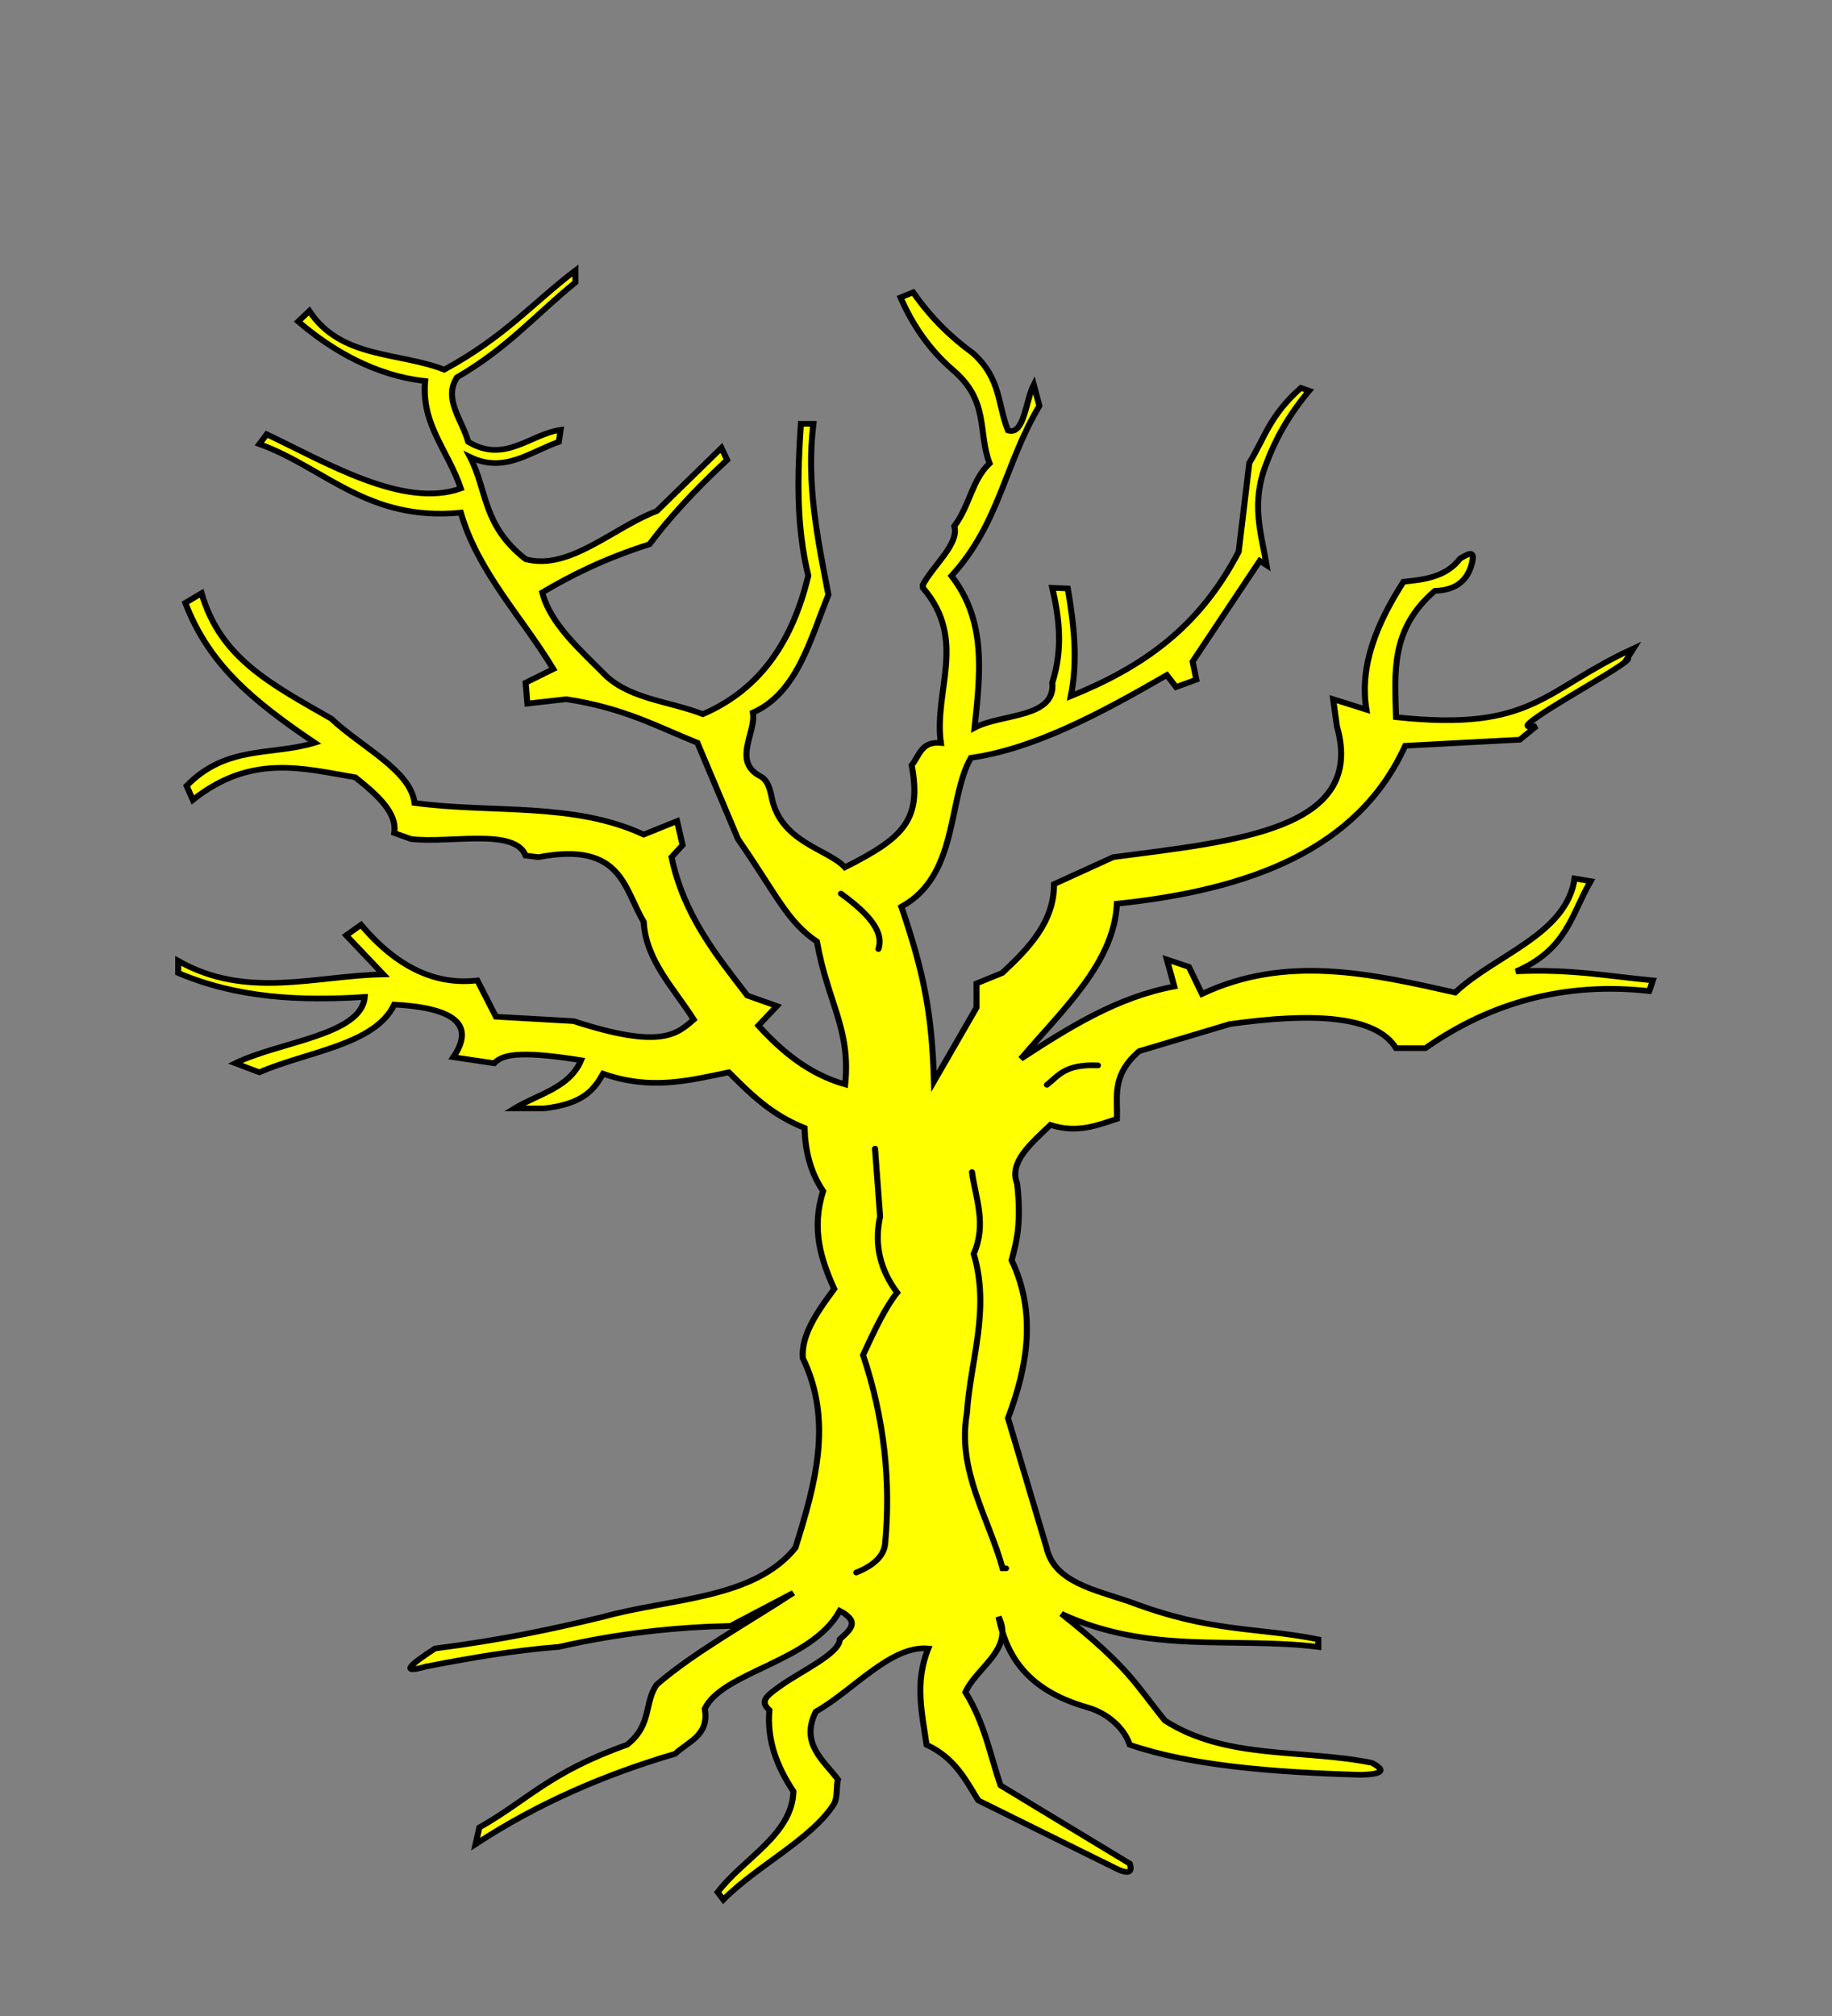 <?xml version="1.0" encoding="UTF-8" standalone="no"?>
<svg xmlns:inkscape="http://www.inkscape.org/namespaces/inkscape" xmlns:sodipodi="http://sodipodi.sourceforge.net/DTD/sodipodi-0.dtd" xmlns="http://www.w3.org/2000/svg" xmlns:svg="http://www.w3.org/2000/svg" width="600" height="660" version="1.1" id="svg77" sodipodi:docname="Weirwood Tree.svg" inkscape:version="1.2.2 (732a01da63, 2022-12-09)" xmlns:rdf="http://www.w3.org/1999/02/22-rdf-syntax-ns#" xmlns:cc="http://creativecommons.org/ns#" xmlns:dc="http://purl.org/dc/elements/1.1/">
  <rect width="100%" height="100%" fill="#808080" stroke="none"/>
  <sodipodi:namedview id="namedview79" pagecolor="#ffffff" bordercolor="#999999" borderopacity="1" inkscape:showpageshadow="0" inkscape:pageopacity="0" inkscape:pagecheckerboard="0" inkscape:deskcolor="#d1d1d1" showgrid="false" inkscape:zoom="1.2181818" inkscape:cx="300.03731" inkscape:cy="330.41045" inkscape:window-width="1920" inkscape:window-height="991" inkscape:window-x="-9" inkscape:window-y="-9" inkscape:window-maximized="1" inkscape:current-layer="svg77"/>
  <defs id="defs12">
    <radialGradient id="rg" gradientUnits="userSpaceOnUse" cx="220" cy="220" r="405">
      <stop style="stop-color:#fff;stop-opacity:.3" offset="0" id="stop2"/>
      <stop style="stop-color:#fff;stop-opacity:.2" offset=".2" id="stop4"/>
      <stop style="stop-color:#666;stop-opacity:.1" offset=".6" id="stop6"/>
      <stop style="stop-color:#000;stop-opacity:.13" offset="1" id="stop8"/>
    </radialGradient>
    <path id="shield" d="m2,2v257c0,286 298,398 298,398c0,0 298-112 298-398V2z"/>
  </defs>
  <g id="tree" transform="matrix(1.976,0,0,1.853,-300.827,-204.664)" style="fill:#ffff00;stroke:#000000">
    <path style="fill:#ffff00;stroke:#000000" d="m 247.61,158.24 c -7.19,5.84 -11.67,11.68 -21.74,17.52 -7.59,-3.15 -17.13,-1.9 -22.36,-10.37 l -1.84,1.86 c 5.56,5.1 12.81,9.58 21.03,10.52 -0.65,7.68 3.72,12.12 5.92,18.98 -9.47,3.59 -22.09,-4.45 -32.17,-9.57 l -1.22,1.72 c 10.85,4.17 17.89,13.74 33.39,12.12 2.79,10.42 10.15,18.46 15.33,27.63 l -4.59,2.42 0.29,3.69 6.44,-0.78 c 9.59,1.55 15.1,4.86 21.74,7.7 l 6.73,17.01 c 6.44,9.92 8.11,14.51 13.08,18.12 1.8,10.81 5.63,15.39 4.68,25.23 -6.05,-1.85 -10.46,-5.81 -14.39,-10.39 l 3.07,-3.46 -4.9,-1.85 c -5.16,-7.17 -10.51,-14.15 -12.56,-24.45 l 1.83,-2.13 -0.91,-4.24 -5.53,2.38 c -11.65,-5.79 -25.31,-3.74 -37.99,-5.59 -0.59,-5.73 -8.94,-9.96 -13.78,-14.88 -10,-6.13 -18.4,-10.66 -21.51,-22.17 l -2.69,1.71 c 3.86,10.74 10.84,17.07 21.45,24.71 -7.1,2.32 -14.61,0.35 -21.24,7.61 l 1.03,2.49 c 9.68,-8.22 18.29,-5.55 26.94,-3.99 3.65,3.12 6.97,6.26 6.44,9.83 l 2.79,1.07 c 6.52,0.8 17.19,-2 18.99,2.92 l 2.13,0.28 c 13.84,-2.83 14.13,5.55 17.44,11.42 0.35,6.81 5.01,11.74 8.29,17.27 -2.8,2.59 -5.38,5.32 -19.91,0.28 l -12.88,-0.78 -3.07,-6.41 c -6.78,0.87 -13.25,-2.2 -19.28,-9.83 l -2.46,1.87 6.15,6.89 c -11.33,0.24 -22.66,4.48 -33.99,-2.38 v 2.13 c 9.85,4.47 20.31,4.97 30.91,4.24 -0.53,6.77 -14.12,7.88 -21.45,11.71 l 3.99,1.6 c 7.88,-3.66 19.15,-4.82 22.35,-11.96 11,0.63 13.09,4.11 9.8,9.29 l 6.76,1.07 c 1.27,-1.36 3.52,-2.39 14.41,-0.53 -1.91,4.89 -7.1,5.96 -11.04,8.51 h 4.89 c 6.63,-0.79 8.34,-3.42 9.8,-6.13 7.97,3 14.33,1.17 20.85,-0.25 3.49,3.72 6.95,7.47 12.54,9.83 0.11,3.93 0.89,7.7 3.08,11.17 -2,6.61 -0.38,12.03 1.84,17.27 -2.84,4.08 -5.5,8.16 -5.21,12.23 5.06,11.17 2.04,22.34 -1.22,33.5 -6.88,9.14 -20.69,8.9 -31.88,12.21 -7.91,2.03 -16.26,4.01 -27.85,5.59 -3.94,2.73 -6.07,4.59 -1.56,3.2 7.36,-1.52 14.71,-2.88 22.07,-3.48 10.37,-2.51 19.68,-3.5 28.46,-3.71 l 10.42,-5.84 c -7.68,5.36 -16.37,10.44 -22.64,16.2 -2.15,3.2 -0.73,7.1 -4.93,10.64 -12.91,4.88 -16.41,9.75 -24.48,14.62 l -0.62,2.93 c 10.46,-7.29 21.56,-12.35 33.07,-15.95 2.17,-2.19 5.69,-3.23 4.91,-7.97 2.98,-6.56 17.73,-8.26 22.37,-17.3 3.59,2 1.54,3.51 0,5.05 0,2.54 -6.66,5.75 -9.92,8.29 -2.1,1.63 -3.45,2.58 -1.74,4.21 -0.43,5.29 1.24,9.97 3.98,14.35 -0.18,7.67 -8.34,11.89 -12.55,17.82 l 0.94,1.32 c 5.5,-5.93 14.67,-10.75 18.29,-16.84 0.69,-1.17 0.41,-3.21 0.7,-4.4 -2.46,-3.46 -6.25,-6.34 -3.68,-11.97 6.22,-3.75 12.44,-11.77 18.66,-11.17 -2.31,6 -1.03,11.47 -0.29,17.01 4.68,2.32 6.45,6.17 8.57,9.83 l 22.69,11.95 c 2.18,1.18 2.9,0.81 2.42,-0.78 l -21.42,-13.82 c -1.76,-5.48 -2.63,-10.98 -5.82,-16.47 1.87,-4.43 8.11,-7.58 5.5,-13.31 1.51,8.12 5.86,13.29 14.74,16 3.16,0.96 6.01,3.47 7,6.6 9.98,3.66 23.57,4.87 38.3,5.31 3.33,-0.1 4.38,-0.66 1.85,-2.11 -11.44,-2.48 -24.16,-0.51 -34.32,-7.47 -4.89,-6.4 -5.86,-9.31 -17.16,-18.87 14.66,7.24 28.4,4.01 42.58,5.85 v -1.33 c -10.41,-2.21 -17.57,-1.13 -31.25,-6.64 -5.81,-2.13 -12.53,-3.46 -13.79,-9.55 l -6.39,-22.89 c 3.28,-9.29 4.73,-18.59 0.6,-27.9 0.83,-3.31 1.65,-6.64 0.91,-13.56 -1.41,-3.76 2.29,-7.04 5.51,-10.35 4.38,1.5 7.67,0.12 11.03,-1.07 0.16,-3.89 -0.98,-7.65 3.69,-11.96 l 15,-4.78 c 13.97,-2.1 24.22,-1.47 27.57,4.24 h 4.88 c 10.9,-8.13 23.19,-11.73 37.09,-10.08 l 0.6,-1.88 c -7.26,-0.73 -13.68,-2.06 -22.67,-1.6 8.51,-3.91 9.18,-10.17 12.36,-15.94 l -2.66,-0.47 c -1.35,9.91 -13.08,13.43 -19.8,20.15 -13.98,-3.34 -27.97,-6.76 -41.96,0.25 l -2.17,-4.78 -3.65,-1.31 1.23,4.77 c -9.51,1.89 -17.49,7.28 -25.43,12.78 6.88,-8.68 15.43,-16.87 15.92,-27.4 22.05,-2.45 39.95,-9.54 47.78,-27.91 l 18.99,-1.07 2.76,-2.39 c 0,0 -2.22,0.46 -1.2,-0.52 2.81,-2.76 17.95,-11.28 16.29,-11.52 l 1,-1.69 c -15.06,7.36 -16.53,14.75 -39.36,12.14 -0.18,-7.73 -1.01,-15.54 6.44,-22.32 3.08,-0.1 5.29,-1.43 6.12,-4.78 0.67,-2.81 -0.79,-1.56 -1.91,-0.95 -2.34,3.29 -5.95,3.76 -9.41,4.12 -4.45,7.4 -7.33,14.89 -6.15,22.6 l -5.51,-1.85 0.62,4.77 c 4.92,18.36 -16.81,20.3 -37.07,23.14 l -9.81,4.77 c 0,6.67 -4.13,11.27 -8.58,15.69 l -4.27,1.86 v 4.26 l -7.05,13.03 c -0.34,-12.03 -1.67,-19.15 -5.4,-30.85 9.51,-5.53 7.63,-19.1 11.52,-26.31 10.59,-1.61 21.51,-7.87 32.48,-14.62 l 1.52,2.12 3.36,-1.31 -0.61,-3.2 11.13,-17.8 1.13,0.78 c -0.87,-5.64 -2.69,-10.89 0,-18.08 1.48,-4.25 3.7,-8.49 7.05,-12.74 l -1.37,-0.5 c -5.22,4.93 -6.03,8.91 -8.54,13.24 l -1.77,15.7 c -6.59,13.52 -16.02,20.42 -27.82,25.52 1.23,-6.55 0.48,-12.81 -0.5,-19.03 l -2.57,-0.12 c 1.15,5.33 1.81,10.78 0,16.77 0.6,6.33 -8.43,5.43 -12.88,7.96 0.93,-9.54 2.02,-18.78 -3.83,-26.83 8.01,-9.33 8.8,-19.79 14.57,-30.04 l -0.93,-3.74 c -1.37,2.86 -1.57,9 -4.27,8.09 -1.75,-4.56 -1.09,-9.11 -5.83,-13.67 -3.65,-2.83 -6.99,-6.28 -9.89,-10.74 l -2.09,0.91 c 1.99,4.87 4.76,9.18 8.61,12.75 6.15,5.51 4.16,11.04 6.15,16.56 -2.96,2.94 -3.29,7.49 -5.85,11.09 0.84,3.13 -3.47,6.9 -5.21,10.36 v 0.53 c 7.43,9.22 1.76,18.19 2.98,27.41 -3.19,-0.29 -3.46,2.02 -4.83,3.95 1.68,9.69 -1.35,12.8 -11.07,18.03 -2.84,-3.29 -10.86,-4.4 -12.2,-12.69 -0.27,-1.25 -0.66,-2.76 -1.77,-3.37 -4.79,-2.62 -0.68,-7.88 -1.29,-11.27 7.39,-3.51 9.53,-13.06 12.52,-20.82 -1.74,-9.69 -3.71,-19.56 -2.49,-30.21 h -2.07 c -0.56,8.95 -0.82,17.89 1.23,26.84 -2.51,11.02 -7.53,19.87 -17.48,24.46 -5.31,-2.22 -11.67,-2.58 -15.91,-6.63 -4.41,-4.72 -9.36,-9.29 -10.71,-14.88 4.76,-2.97 10.02,-5.87 17.77,-8.51 3.07,-4.36 7.16,-9.23 12.87,-14.9 l -0.94,-2.12 -10.71,11.15 c -7.25,2.94 -14.5,10.59 -21.74,8.51 -7.2,-6.02 -6.3,-12.04 -9.22,-18.06 5.71,2.95 9.99,-0.93 14.72,-2.67 l 0.29,-2.12 c -5.09,0.78 -9.24,6 -15.3,2.12 -0.98,-3.8 -4.2,-7.6 -1.86,-11.41 8.4,-5.18 13.14,-11.17 19.62,-16.77 z" id="path17"/>
    <path style="fill:#ffff00;stroke:#000000;stroke-width:1;stroke-linecap:round" d="m 291.62,268.33 c 4.19,3.26 7.24,6.53 6.21,9.79 m 27.93,23.99 c 1.94,-1.6 2.95,-3.68 8.46,-3.43 m -36.95,14.7 0.84,11.99 c -1.05,5.17 0.12,9.58 2.83,13.46 -1.88,2.45 -3.76,6.63 -5.65,11.02 3.58,11.43 4.6,22.5 3.66,33.28 -0.17,2.03 -1.6,3.78 -4.79,5.15 m 19.18,-70.75 c 0.61,4.7 2.46,9.14 0.29,14.45 2.77,9.92 -0.56,18.8 -1.13,28.14 -1.66,10.19 3.57,18.39 5.92,27.42 v 0 h 0.57" id="path19"/>
  </g>
</svg>
